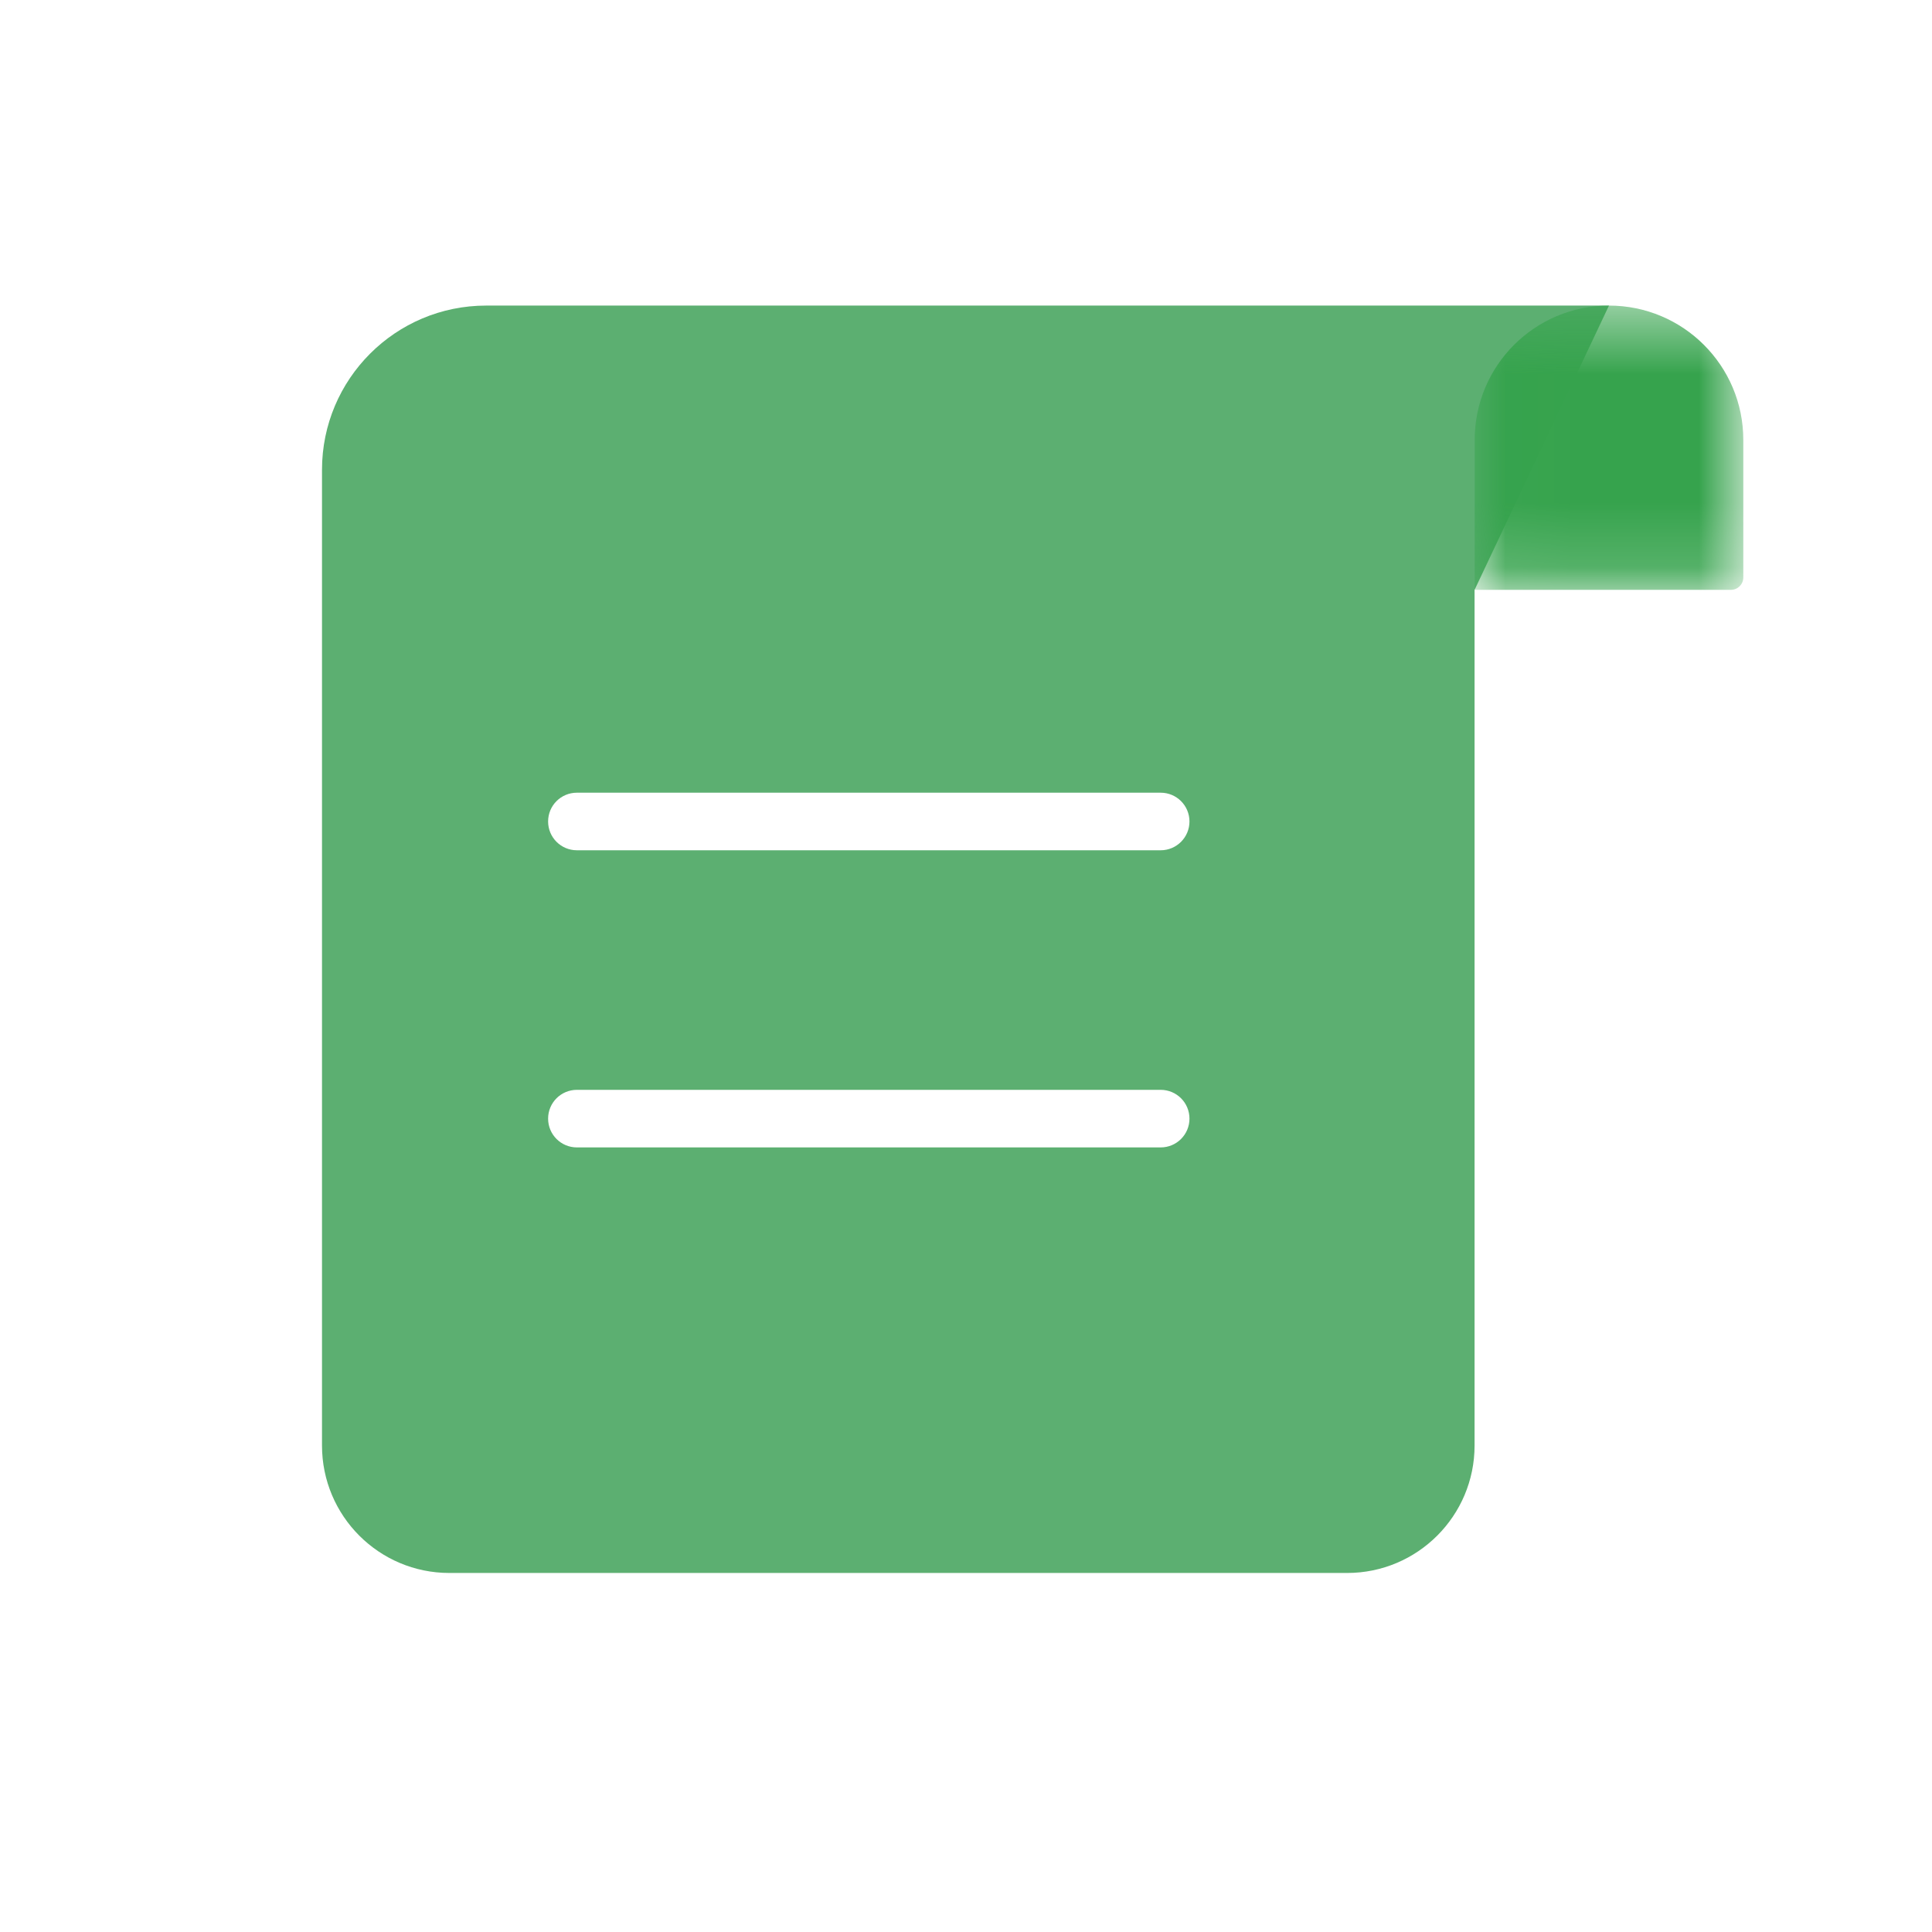 <svg xmlns="http://www.w3.org/2000/svg" xmlns:xlink="http://www.w3.org/1999/xlink" width="30" height="30" viewBox="0 0 30 30">
    <defs>
        <path id="prefix__a" d="M0.02 0.435L4.191 0.435 4.191 4.849 0.02 4.849z"/>
    </defs>
    <g fill="none" fill-rule="evenodd">
        <path fill="#5CAF71" d="M13.023 9.203H3.958c-.247 0-.447-.2-.447-.447 0-.248.2-.447.447-.447h9.065c.247 0 .447.2.447.447 0 .246-.2.447-.447.447zm0 4.614H3.958c-.247 0-.447-.2-.447-.447s.2-.447.447-.447h9.065c.247 0 .447.2.447.447s-.2.447-.447.447zM2.55.745c-1.41 0-2.55 1.142-2.55 2.55V18.446c0 1.093.885 1.979 1.978 1.979h13.94c1.092 0 1.979-.886 1.979-1.979V5.16L19.984.745H2.55z" transform="translate(5 4)"/>
        <g transform="translate(5 4) translate(17.879 .31)">
            <mask id="prefix__b" fill="#fff">
                <use xlink:href="#prefix__a"/>
            </mask>
            <path fill="#36A34D" d="M4 4.849H.02V2.52C.02 1.368.953.435 2.105.435s2.086.933 2.086 2.086v2.135c0 .106-.085.193-.192.193" mask="url(#prefix__b)"/>
        </g>
    </g>
</svg>
